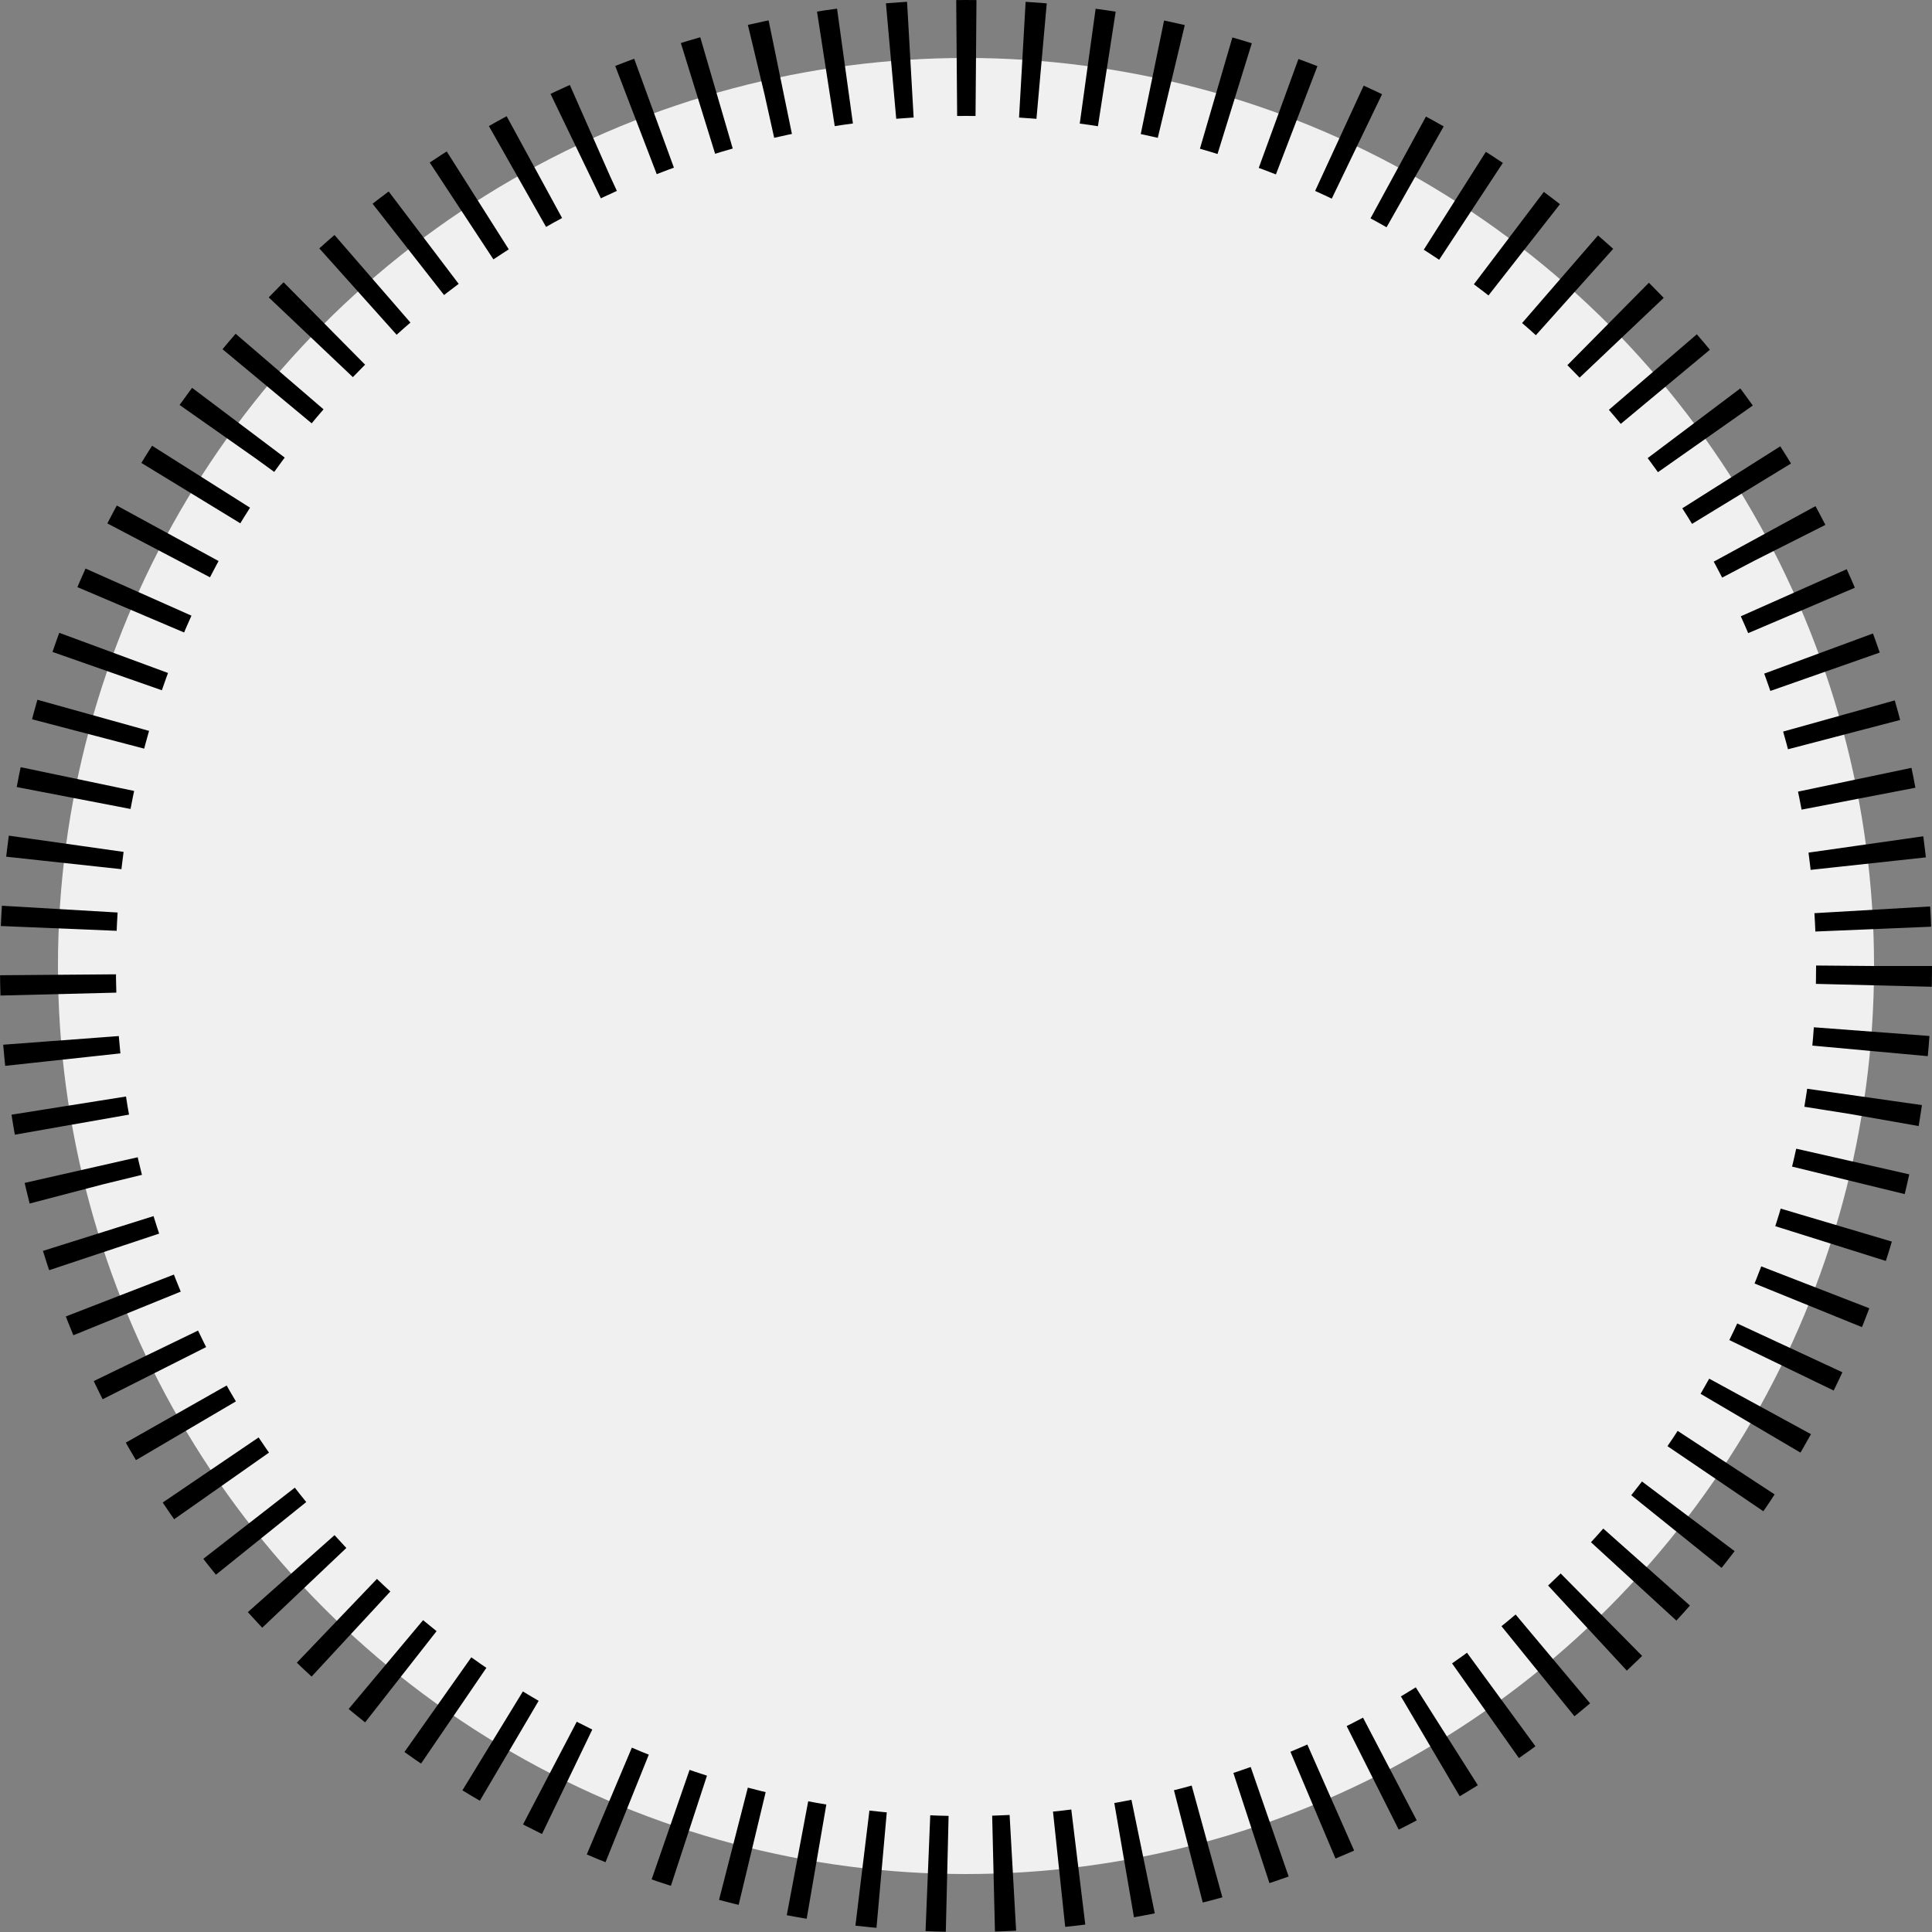 <?xml version="1.0" encoding="utf-8"?>
<svg viewBox="0 0 500 500" xmlns="http://www.w3.org/2000/svg">
  <rect x="0" y="0" width="500" height="500" fill="#808080" stroke="none"/>
  <ellipse style="stroke: rgb(0, 0, 0); fill: rgb(240, 240, 240); stroke-width: 30px; stroke-dasharray: 5, 12;" cx="250" cy="250" rx="235" ry="235"/>
</svg>